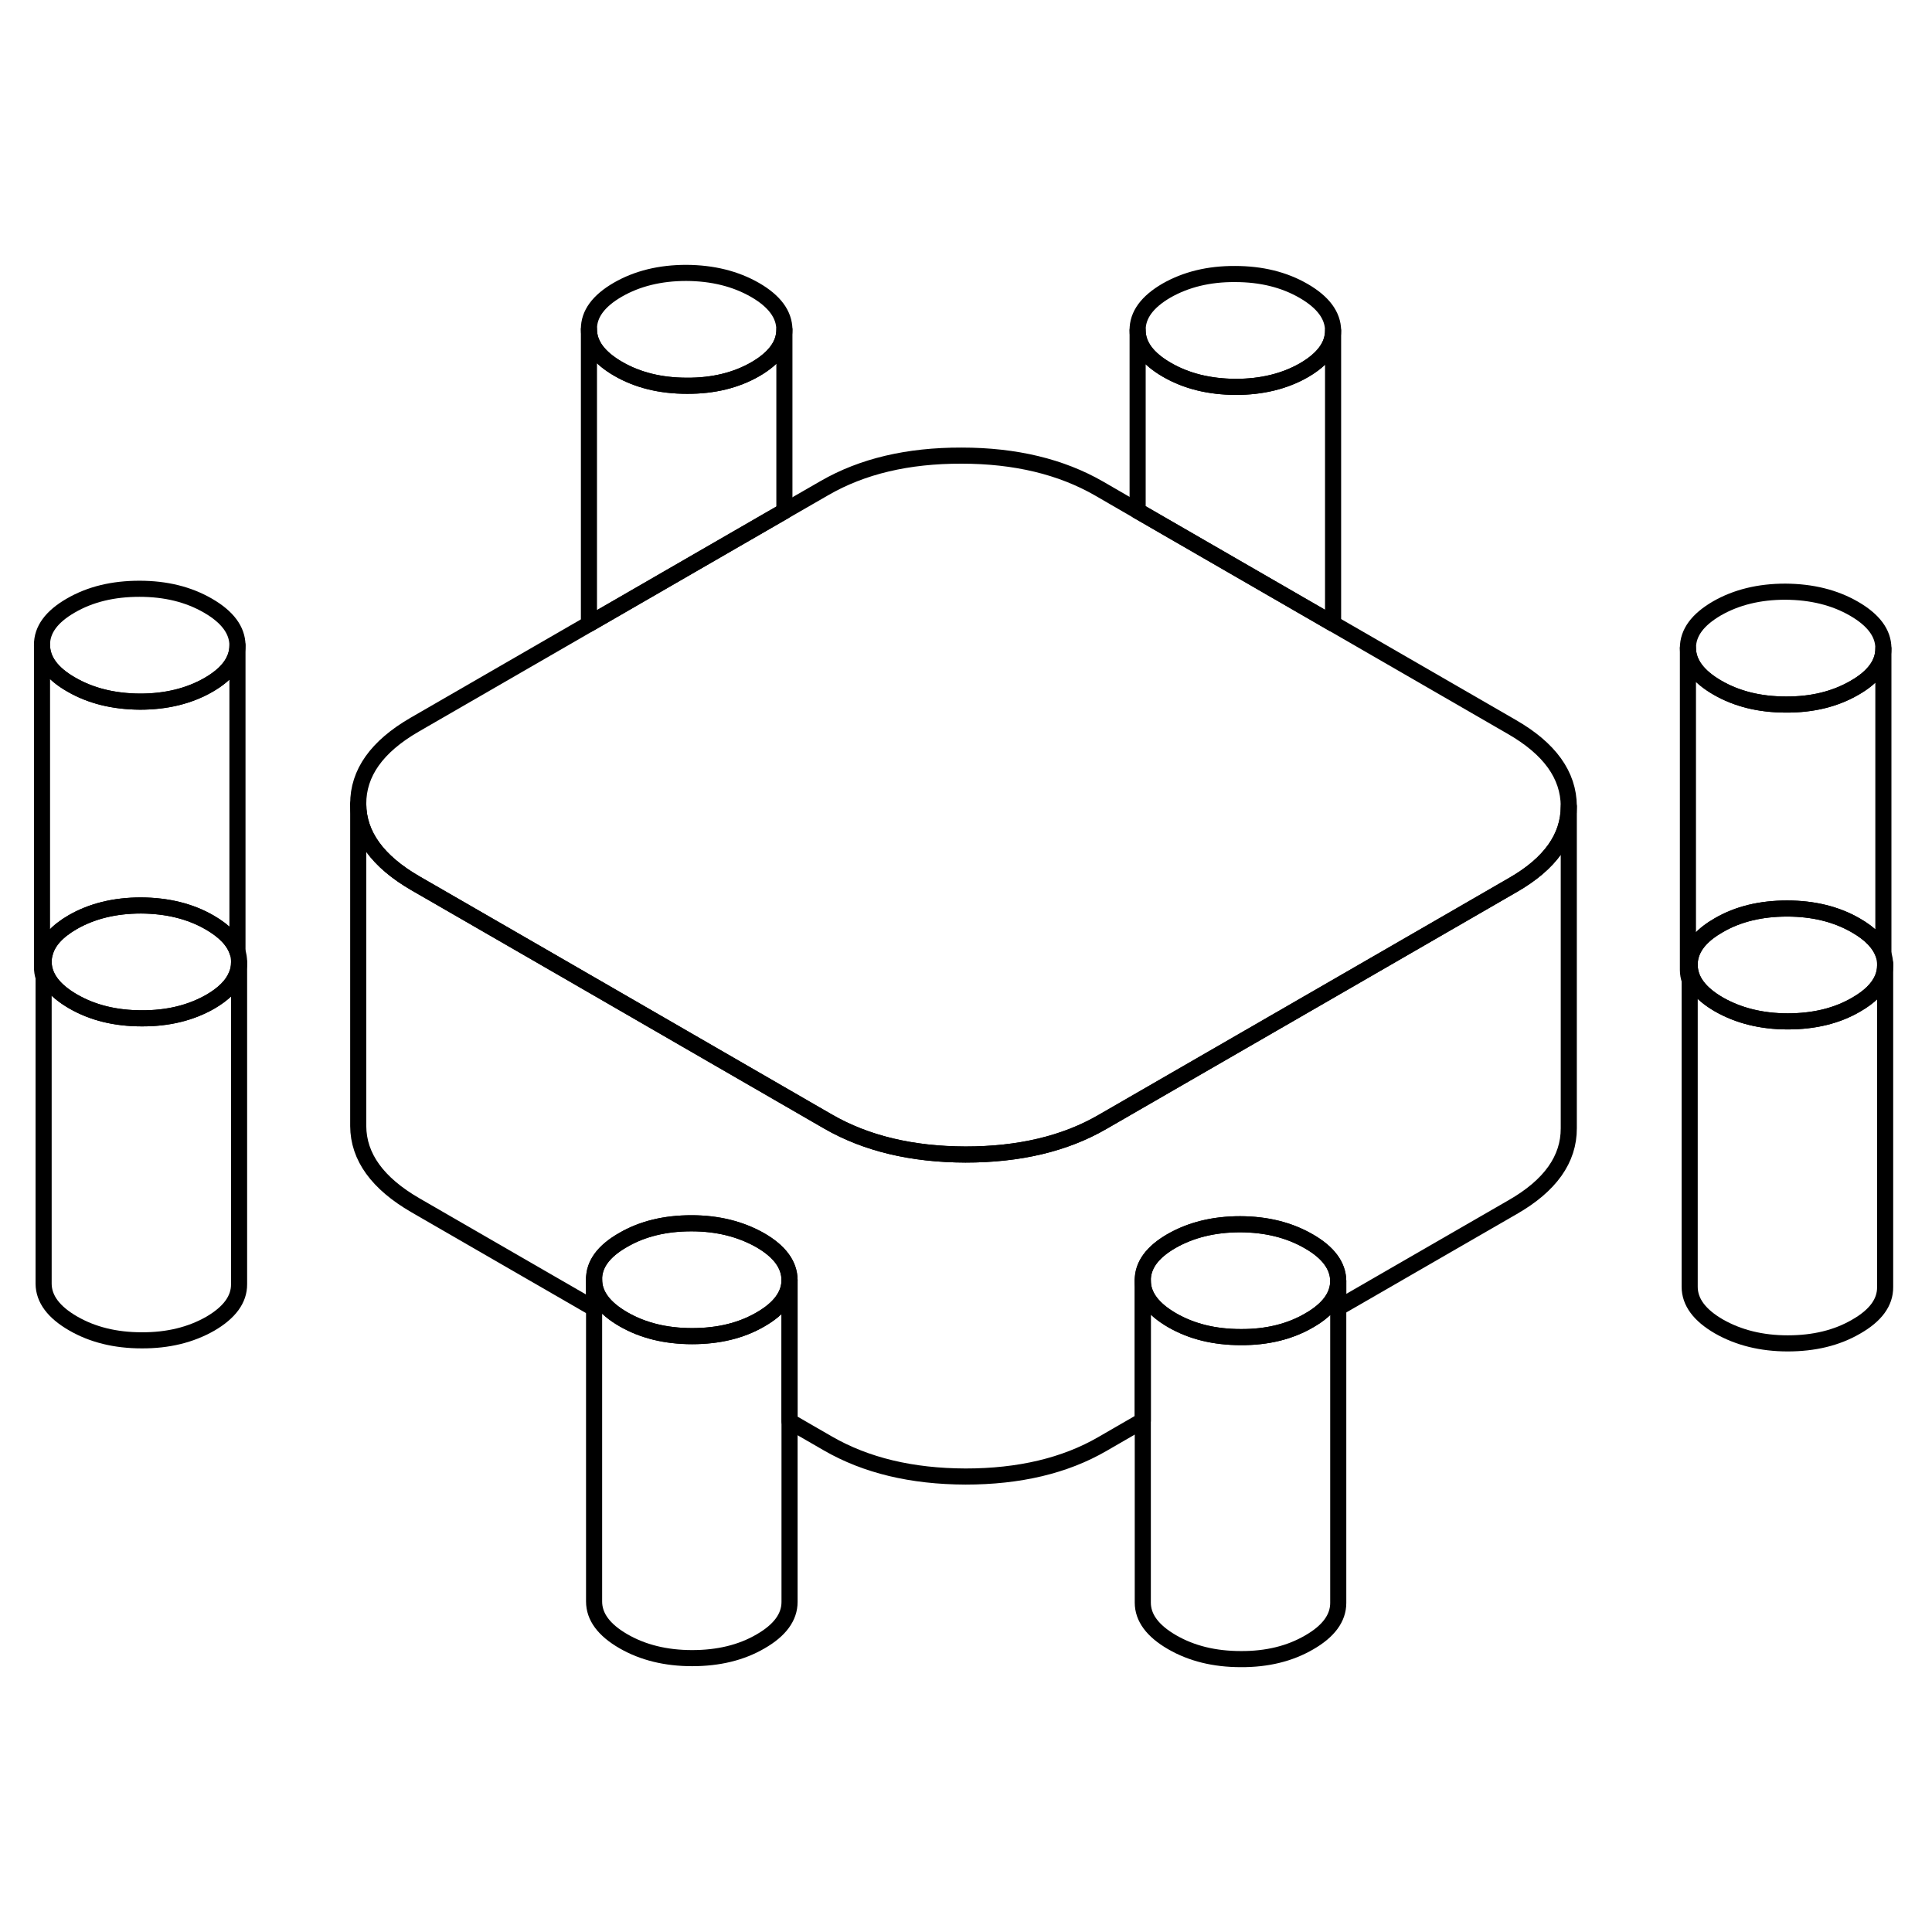 <svg width="24" height="24" viewBox="0 0 120 92" fill="none" xmlns="http://www.w3.org/2000/svg" stroke-width="1px" stroke-linecap="round" stroke-linejoin="round">
    <path d="M116.98 26.29V45.26C116.75 44.6 116.18 44 115.27 43.48C114.06 42.78 112.63 42.43 111 42.43C109.37 42.43 107.95 42.77 106.75 43.47C105.77 44.03 105.19 44.68 105.01 45.41C104.97 45.57 104.95 45.73 104.95 45.9V46.89C104.88 46.68 104.84 46.47 104.84 46.25V26.25C104.85 27.19 105.46 28.01 106.67 28.71C107.88 29.41 109.3 29.76 110.93 29.76C112.57 29.77 113.98 29.42 115.19 28.72C116.38 28.04 116.98 27.22 116.98 26.29Z" stroke="currentColor" stroke-linejoin="round"/>
    <path d="M97.44 36.09V56.07C97.45 58 96.29 59.64 93.95 60.98L83.12 67.23V65.56C83.11 64.62 82.5 63.79 81.29 63.1C80.08 62.4 78.66 62.05 77.03 62.04C75.4 62.04 73.98 62.39 72.77 63.08C71.57 63.77 70.97 64.59 70.98 65.54V74.24L68.47 75.69C66.14 77.04 63.3 77.71 59.97 77.71C56.63 77.7 53.79 77.02 51.43 75.66L49.04 74.28V65.5C49.03 64.55 48.43 63.73 47.22 63.03C46 62.34 44.58 61.98 42.95 61.98C41.32 61.98 39.9 62.32 38.7 63.02C37.49 63.71 36.89 64.53 36.9 65.47V67.27L25.8 60.86C23.45 59.5 22.26 57.86 22.25 55.94V35.94C22.26 37.86 23.45 39.5 25.8 40.86L34.57 45.92L51.43 55.66C53.79 57.02 56.63 57.7 59.97 57.71C63.3 57.71 66.14 57.04 68.47 55.69L85.12 46.08L93.95 40.98C96.28 39.65 97.44 38.01 97.44 36.09Z" stroke="currentColor" stroke-linejoin="round"/>
    <path d="M49.039 65.5C49.039 66.44 48.438 67.26 47.239 67.95C46.038 68.65 44.618 68.99 42.989 68.99C41.358 68.99 39.928 68.64 38.718 67.94C37.508 67.24 36.899 66.42 36.899 65.47C36.889 64.53 37.489 63.71 38.699 63.02C39.898 62.32 41.319 61.98 42.949 61.98C44.578 61.98 45.998 62.34 47.218 63.03C48.428 63.73 49.029 64.55 49.039 65.5Z" stroke="currentColor" stroke-linejoin="round"/>
    <path d="M116.98 26.27V26.29C116.98 27.22 116.38 28.04 115.19 28.72C113.98 29.42 112.57 29.77 110.93 29.76C109.3 29.76 107.88 29.41 106.67 28.71C105.46 28.01 104.85 27.19 104.84 26.25C104.84 25.3 105.44 24.49 106.64 23.79C107.84 23.1 109.26 22.75 110.89 22.75C112.53 22.76 113.95 23.11 115.16 23.81C116.37 24.51 116.98 25.33 116.98 26.27Z" stroke="currentColor" stroke-linejoin="round"/>
    <path d="M117.089 45.94V45.96C117.089 46.26 117.029 46.54 116.909 46.81C116.649 47.4 116.109 47.93 115.289 48.4C114.089 49.1 112.669 49.44 111.039 49.44C109.409 49.44 107.979 49.08 106.769 48.39C105.559 47.69 104.949 46.87 104.949 45.92V45.9C104.949 45.73 104.969 45.57 105.009 45.41C105.189 44.68 105.769 44.03 106.749 43.47C107.949 42.77 109.369 42.43 110.999 42.43C112.629 42.43 114.059 42.78 115.269 43.48C116.179 44 116.749 44.6 116.979 45.26C117.049 45.48 117.089 45.7 117.089 45.94Z" stroke="currentColor" stroke-linejoin="round"/>
    <path d="M83.119 65.56C83.119 66.5 82.519 67.32 81.319 68.01C80.119 68.71 78.699 69.06 77.069 69.05C75.429 69.05 74.009 68.7 72.799 68C71.589 67.3 70.979 66.48 70.979 65.54C70.969 64.59 71.569 63.77 72.769 63.08C73.979 62.39 75.399 62.04 77.029 62.04C78.659 62.04 80.079 62.4 81.289 63.1C82.499 63.79 83.109 64.62 83.119 65.56Z" stroke="currentColor" stroke-linejoin="round"/>
    <path d="M14.749 26.08C14.749 27.03 14.149 27.85 12.95 28.54C11.749 29.23 10.329 29.58 8.699 29.58C7.059 29.57 5.639 29.22 4.429 28.52C3.219 27.83 2.61 27 2.61 26.06C2.599 25.12 3.2 24.3 4.4 23.61C5.61 22.91 7.02 22.57 8.66 22.57C10.3 22.57 11.71 22.92 12.92 23.62C14.13 24.32 14.739 25.14 14.749 26.08Z" stroke="currentColor" stroke-linejoin="round"/>
    <path d="M48.72 6.47C48.72 7.41 48.12 8.23 46.92 8.93C45.72 9.62 44.3 9.97 42.67 9.96C41.03 9.96 39.61 9.61 38.4 8.91C37.19 8.21 36.58 7.39 36.58 6.45C36.57 5.51 37.17 4.69 38.38 3.99C39.58 3.3 41 2.95 42.63 2.95C44.26 2.96 45.68 3.31 46.9 4.01C48.11 4.71 48.71 5.53 48.72 6.47Z" stroke="currentColor" stroke-linejoin="round"/>
    <path d="M82.8 6.53C82.8 7.47 82.2 8.29 81 8.99C79.8 9.68 78.38 10.03 76.75 10.03C75.11 10.02 73.69 9.67 72.48 8.97C71.27 8.27 70.66 7.45 70.66 6.51C70.65 5.57 71.25 4.75 72.45 4.05C73.66 3.36 75.08 3.01 76.71 3.02C78.34 3.02 79.76 3.37 80.97 4.07C82.18 4.77 82.79 5.59 82.8 6.53Z" stroke="currentColor" stroke-linejoin="round"/>
    <path d="M97.44 36.07V36.09C97.44 38.01 96.28 39.65 93.95 40.98L85.12 46.08L68.47 55.69C66.14 57.04 63.3 57.71 59.97 57.71C56.63 57.7 53.79 57.02 51.43 55.66L34.57 45.92L25.8 40.86C23.45 39.5 22.26 37.86 22.25 35.94C22.24 34.01 23.41 32.37 25.74 31.02L36.58 24.76L48.72 17.75L51.22 16.31C53.56 14.96 56.39 14.29 59.73 14.3C63.07 14.3 65.91 14.99 68.26 16.34L70.66 17.73L82.8 24.74L93.9 31.15C96.25 32.5 97.43 34.14 97.44 36.07Z" stroke="currentColor" stroke-linejoin="round"/>
    <path d="M48.72 6.47V17.75L36.58 24.76V6.45C36.58 7.39 37.19 8.21 38.4 8.91C39.61 9.61 41.03 9.96 42.67 9.96C44.3 9.97 45.72 9.62 46.92 8.93C48.12 8.23 48.72 7.41 48.72 6.47Z" stroke="currentColor" stroke-linejoin="round"/>
    <path d="M82.8 6.53V24.74L70.66 17.73V6.51C70.66 7.45 71.27 8.27 72.48 8.97C73.69 9.67 75.11 10.02 76.75 10.03C78.38 10.03 79.8 9.68 81 8.99C82.2 8.29 82.8 7.47 82.8 6.53Z" stroke="currentColor" stroke-linejoin="round"/>
    <path d="M117.089 45.96V65.94C117.099 66.89 116.499 67.71 115.289 68.4C114.089 69.1 112.669 69.44 111.039 69.44C109.409 69.44 107.979 69.08 106.769 68.39C105.559 67.69 104.949 66.87 104.949 65.92V45.92C104.949 46.87 105.559 47.69 106.769 48.39C107.979 49.08 109.409 49.44 111.039 49.44C112.669 49.44 114.089 49.1 115.289 48.4C116.109 47.93 116.649 47.4 116.909 46.81C117.029 46.54 117.089 46.26 117.089 45.96Z" stroke="currentColor" stroke-linejoin="round"/>
    <path d="M117.09 45.94V45.86" stroke="currentColor" stroke-linejoin="round"/>
    <path d="M83.121 65.56V85.56C83.121 86.5 82.52 87.32 81.32 88.01C80.12 88.71 78.7 89.06 77.07 89.05C75.43 89.05 74.01 88.7 72.8 88C71.591 87.3 70.981 86.48 70.981 85.54V65.54C70.981 66.48 71.591 67.3 72.8 68C74.01 68.7 75.43 69.05 77.07 69.05C78.7 69.06 80.12 68.71 81.32 68.01C82.52 67.32 83.121 66.5 83.121 65.56Z" stroke="currentColor" stroke-linejoin="round"/>
    <path d="M49.04 65.5V85.5C49.04 86.44 48.44 87.26 47.24 87.95C46.04 88.65 44.62 88.99 42.99 88.99C41.36 88.99 39.93 88.64 38.72 87.94C37.51 87.24 36.9 86.42 36.9 85.47V65.47C36.9 66.42 37.51 67.24 38.72 67.94C39.93 68.64 41.35 68.99 42.99 68.99C44.63 68.99 46.04 68.65 47.24 67.95C48.44 67.26 49.04 66.44 49.04 65.5Z" stroke="currentColor" stroke-linejoin="round"/>
    <path d="M14.849 45.78V65.76C14.859 66.7 14.259 67.52 13.059 68.22C11.849 68.91 10.429 69.26 8.799 69.25C7.169 69.25 5.749 68.9 4.539 68.2C3.329 67.5 2.719 66.68 2.709 65.74V45.74C2.719 46.68 3.329 47.5 4.539 48.2C5.749 48.9 7.169 49.25 8.799 49.25C10.429 49.26 11.849 48.91 13.059 48.22C13.889 47.74 14.439 47.19 14.679 46.59C14.799 46.33 14.849 46.06 14.849 45.78Z" stroke="currentColor" stroke-linejoin="round"/>
    <path d="M14.849 45.76V45.78C14.849 46.06 14.799 46.33 14.679 46.59C14.439 47.19 13.889 47.74 13.059 48.22C11.849 48.91 10.429 49.26 8.799 49.25C7.169 49.25 5.749 48.9 4.539 48.2C3.329 47.5 2.719 46.68 2.709 45.74C2.709 45.57 2.729 45.4 2.779 45.23C2.949 44.5 3.529 43.85 4.509 43.28C5.709 42.59 7.129 42.24 8.759 42.24C10.399 42.25 11.819 42.6 13.029 43.3C13.959 43.84 14.529 44.44 14.749 45.12C14.819 45.33 14.849 45.54 14.849 45.76Z" stroke="currentColor" stroke-linejoin="round"/>
    <path d="M14.749 26.08V45.12C14.529 44.44 13.959 43.84 13.029 43.3C11.819 42.6 10.399 42.25 8.759 42.24C7.129 42.24 5.709 42.59 4.509 43.28C3.529 43.85 2.949 44.5 2.779 45.23C2.729 45.4 2.709 45.57 2.709 45.74V46.7C2.639 46.5 2.609 46.28 2.609 46.06V26.06C2.609 27 3.219 27.83 4.429 28.52C5.639 29.22 7.059 29.57 8.699 29.58C10.329 29.58 11.749 29.23 12.949 28.54C14.149 27.85 14.749 27.03 14.749 26.08Z" stroke="currentColor" stroke-linejoin="round"/>
</svg>